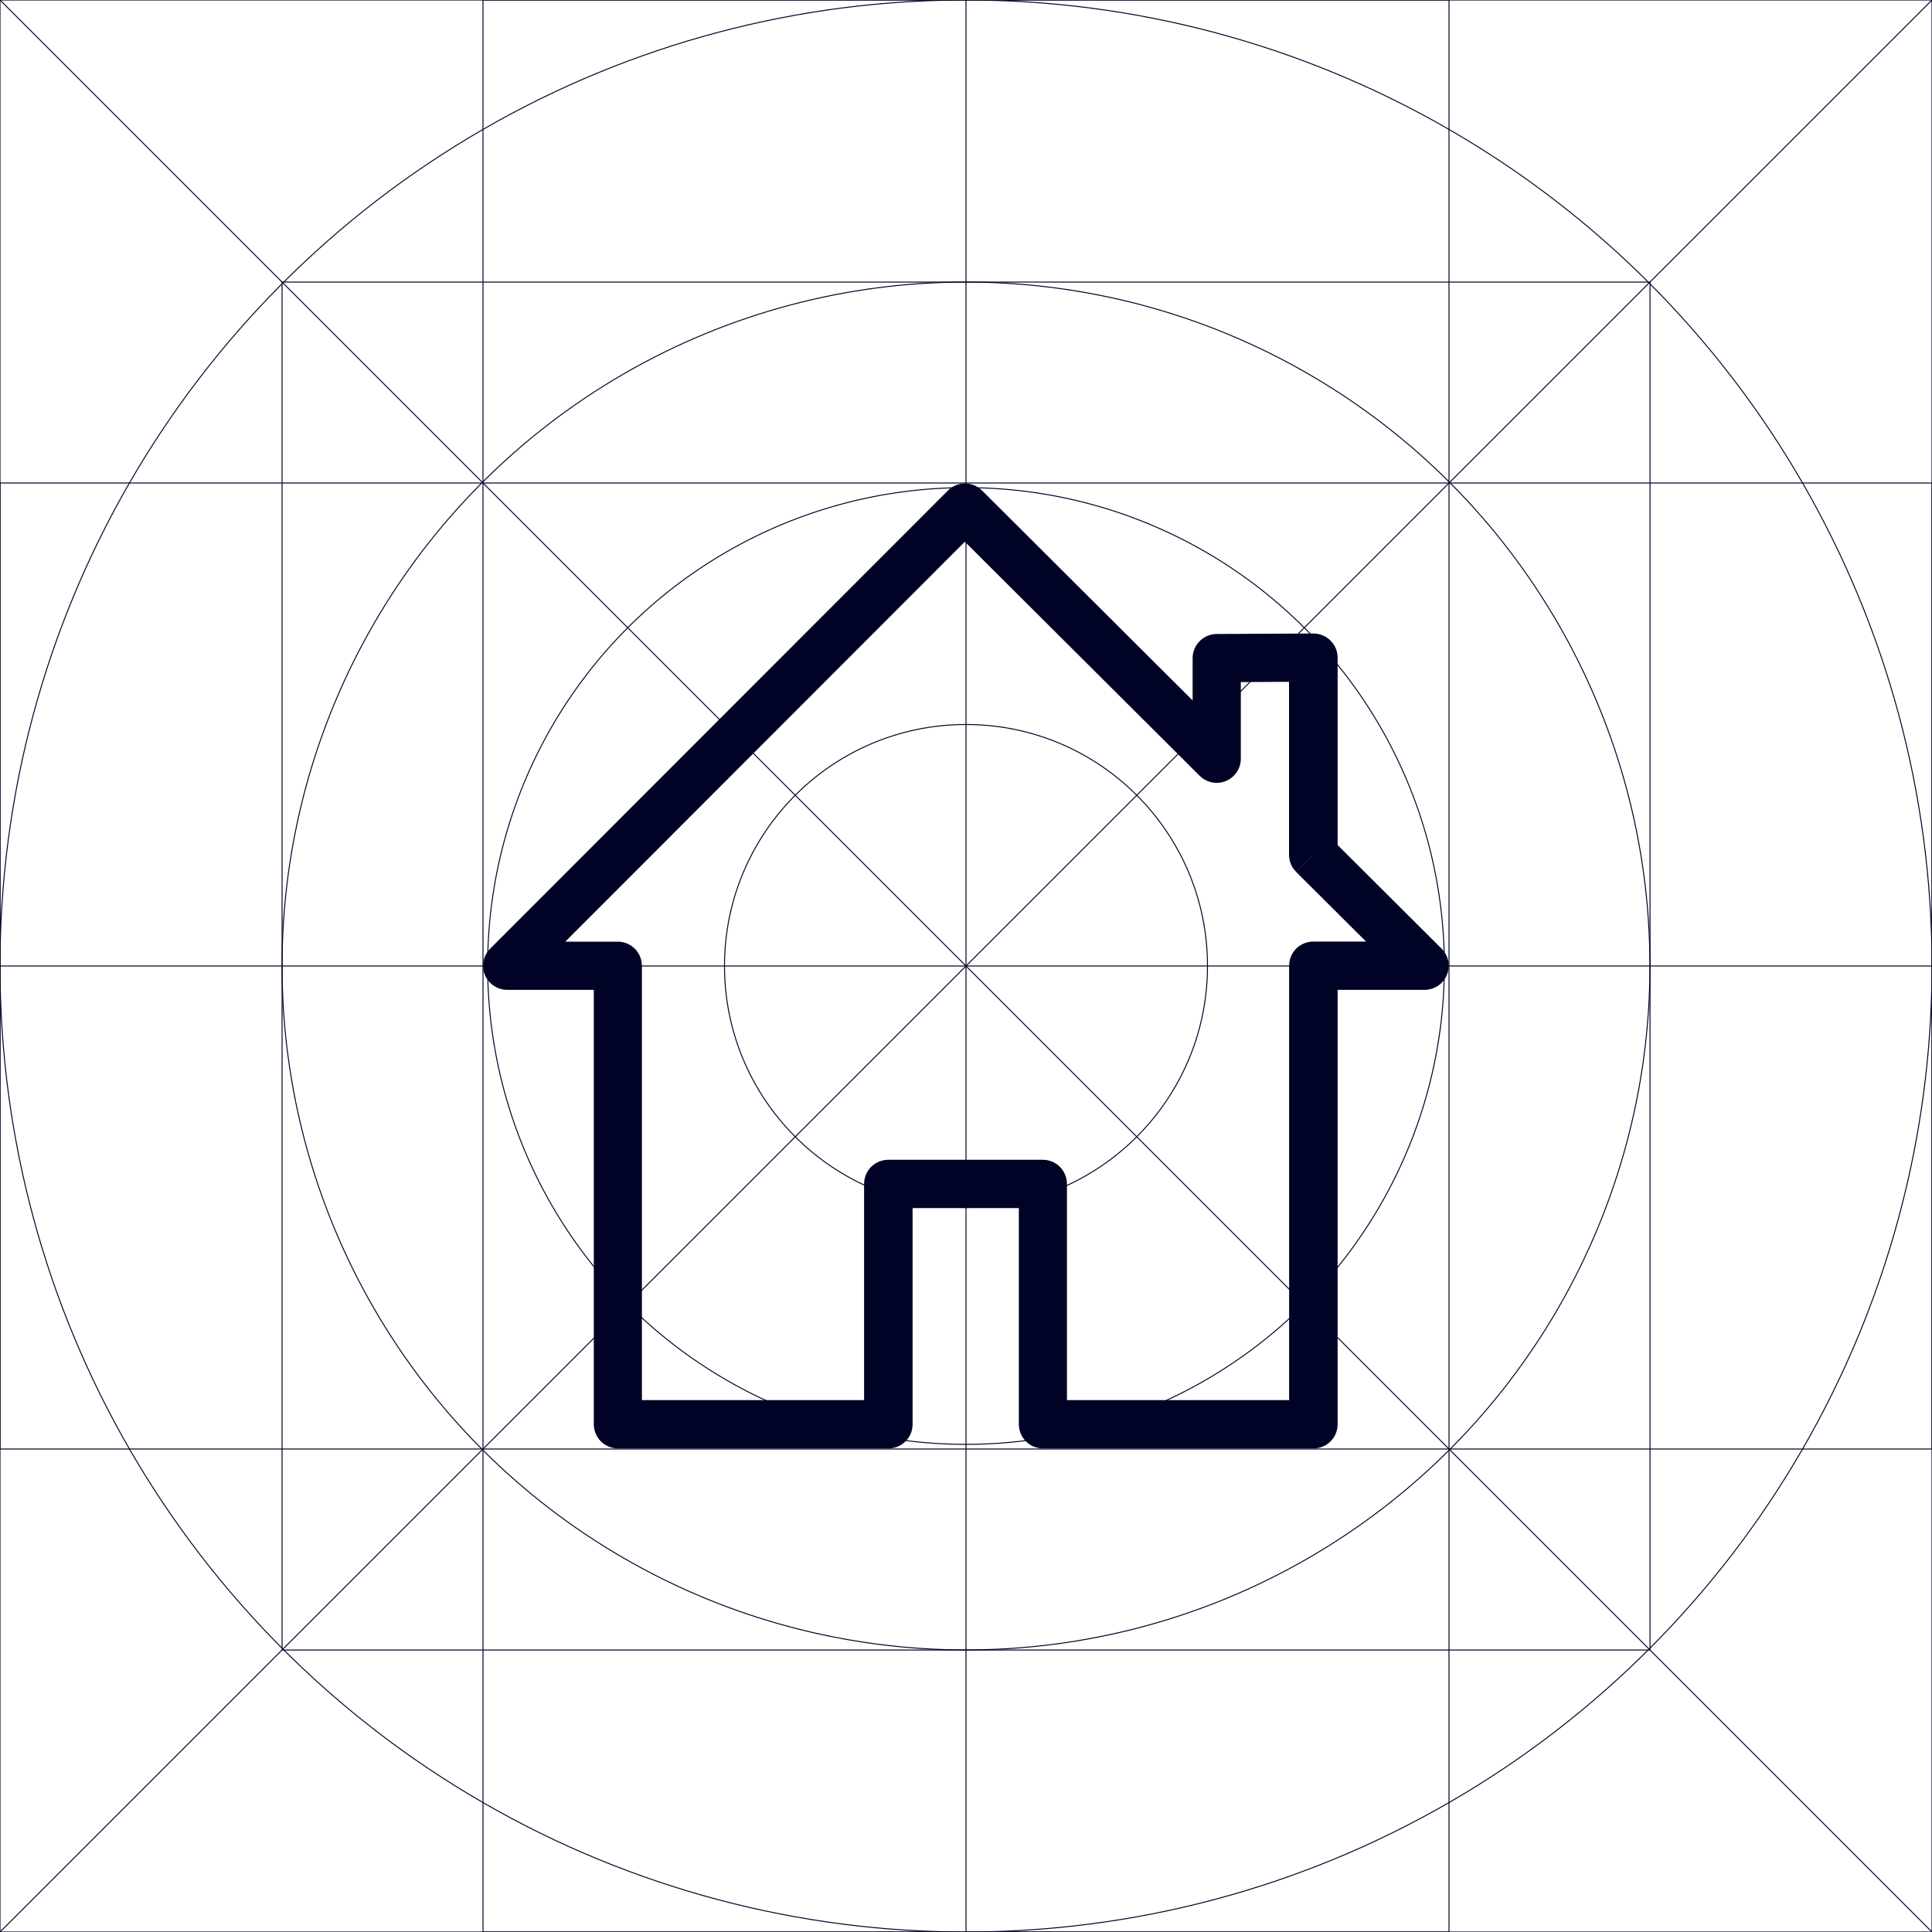 <?xml version="1.0" encoding="UTF-8"?><svg xmlns="http://www.w3.org/2000/svg" viewBox="0 0 200 200"><defs><style>.cls-1{fill:none;stroke:#010326;stroke-miterlimit:10;stroke-width:.1px;}.cls-2{fill:#010326;}</style></defs><g id="Grid"><rect class="cls-1" x="0" y="0" width="200" height="200"/><circle class="cls-1" cx="100" cy="100" r="100"/><circle class="cls-1" cx="100" cy="100" r="70.8"/><circle class="cls-1" cx="100" cy="100" r="49.52"/><circle class="cls-1" cx="100" cy="100" r="25"/><line class="cls-1" x1="0" y1="200" x2="200" y2="0"/><line class="cls-1" x1="0" y1="0" x2="200" y2="200"/><rect class="cls-1" x="0" y="50" width="200" height="100"/><line class="cls-1" x1="0" y1="100" x2="200" y2="100"/><rect class="cls-1" x="50" y="0" width="100" height="200"/><line class="cls-1" x1="100" y1="0" x2="100" y2="200"/><rect class="cls-1" x="29.2" y="29.2" width="141.61" height="141.61"/></g><g id="Layer_3"><path class="cls-2" d="m135.97,88.51h2.5v-20.43c0-.67-.26-1.3-.74-1.77-.47-.47-1.11-.73-1.78-.73l-10,.05c-1.37,0-2.49,1.13-2.49,2.5v4.38s-21.8-21.73-21.8-21.73c-.98-.98-2.56-.97-3.53,0l-47.39,47.43c-.71.71-.93,1.79-.54,2.72.39.93,1.3,1.54,2.31,1.54h8.96s0,44.97,0,44.97c0,.66.27,1.3.73,1.77.47.47,1.11.73,1.77.73h28c.67,0,1.3-.26,1.77-.73s.73-1.1.73-1.77v-22.38h11v22.38c0,.66.27,1.3.73,1.77.47.47,1.11.73,1.77.73h28c.67,0,1.3-.26,1.77-.73s.73-1.1.73-1.77v-44.97h9c1.01,0,1.92-.61,2.31-1.54.39-.93.17-2.01-.55-2.73l-11.51-11.47-1.77,1.77h2.5-2.5l-1.77,1.77,7.23,7.2h-5.46c-.66,0-1.3.27-1.77.73-.47.47-.73,1.11-.73,1.77v44.97h-23v-22.38c0-.66-.27-1.3-.73-1.77-.47-.47-1.11-.73-1.77-.73h-16c-.66,0-1.3.27-1.77.73-.47.47-.73,1.11-.73,1.77v22.38h-23v-44.96c0-1.38-1.12-2.5-2.5-2.5h-5.43s41.36-41.4,41.36-41.4l24.31,24.23c.72.71,1.79.93,2.72.54s1.54-1.3,1.54-2.31v-7.93s4.99-.03,4.99-.03v17.91c0,.67.26,1.3.74,1.77l1.77-1.77Z"/></g></svg>